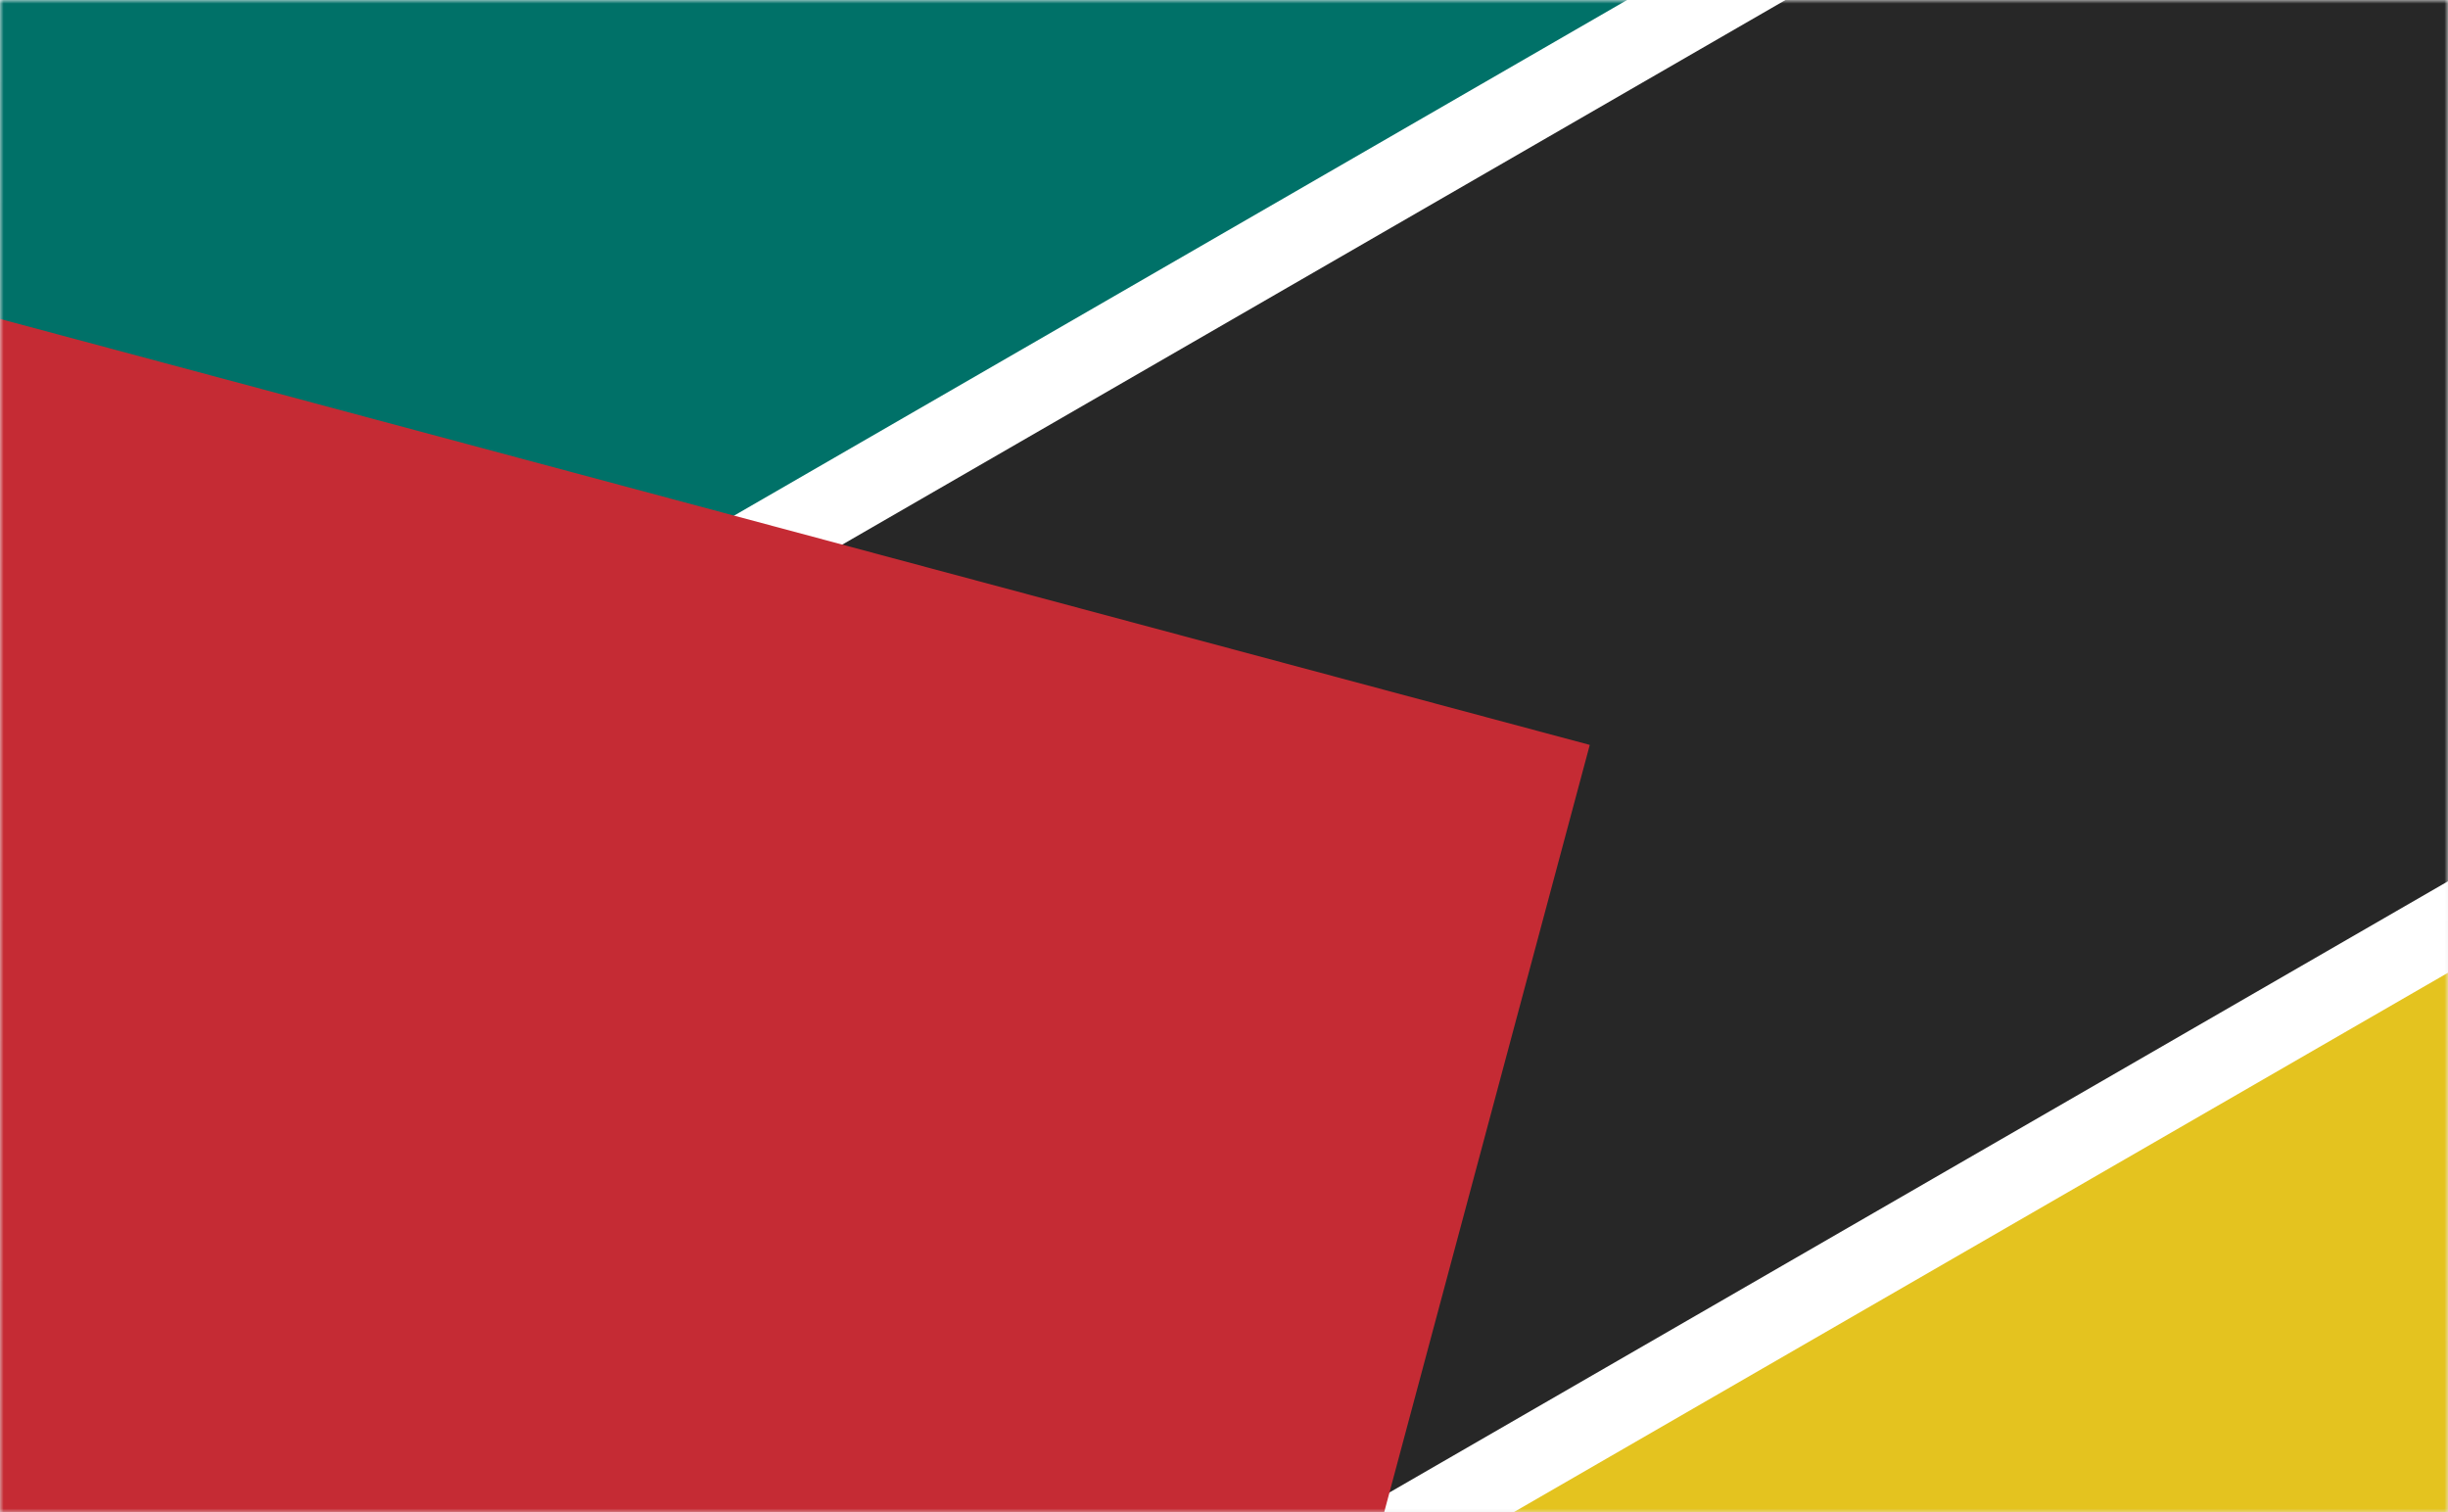 <svg width="340" height="210" viewBox="0 0 340 210" xmlns="http://www.w3.org/2000/svg" xmlns:xlink="http://www.w3.org/1999/xlink"><rect x="0" y="0" width="340" height="210" fill="#808080" stroke="none"/><title>72BA3FC3-F0E0-4182-BB82-AF5642A59FB4</title><defs><linearGradient x1="50%" y1="0%" x2="50%" y2="100%" id="b"><stop stop-opacity="0" offset="0%"/><stop stop-opacity=".1" offset="100%"/></linearGradient><path id="a" d="M0 0h340v210.203H0z"/></defs><g fill="none" fill-rule="evenodd"><mask id="c" fill="#fff"><use xlink:href="#a"/></mask><use fill="#FFF" xlink:href="#a"/><use fill="url(#b)" xlink:href="#a"/><g style="mix-blend-mode:multiply" mask="url(#c)"><path fill="#E4C31F" d="M90.34 492.852L-25.827 291.646 399.295 46.202 515.46 247.408z"/><path fill="#007168" d="M-61.66 229.58L-186.327 13.653l425.122-245.444L363.46-15.863z"/><path stroke="#FFF" stroke-width="11" fill="#272727" d="M34.927 304.875l-81.5-141.163L378.548-81.732l81.5 141.163z"/><path fill="#C52B34" d="M-85.385 280.23l64.704-241.482 241.482 64.704-64.705 241.482z"/></g></g></svg>
